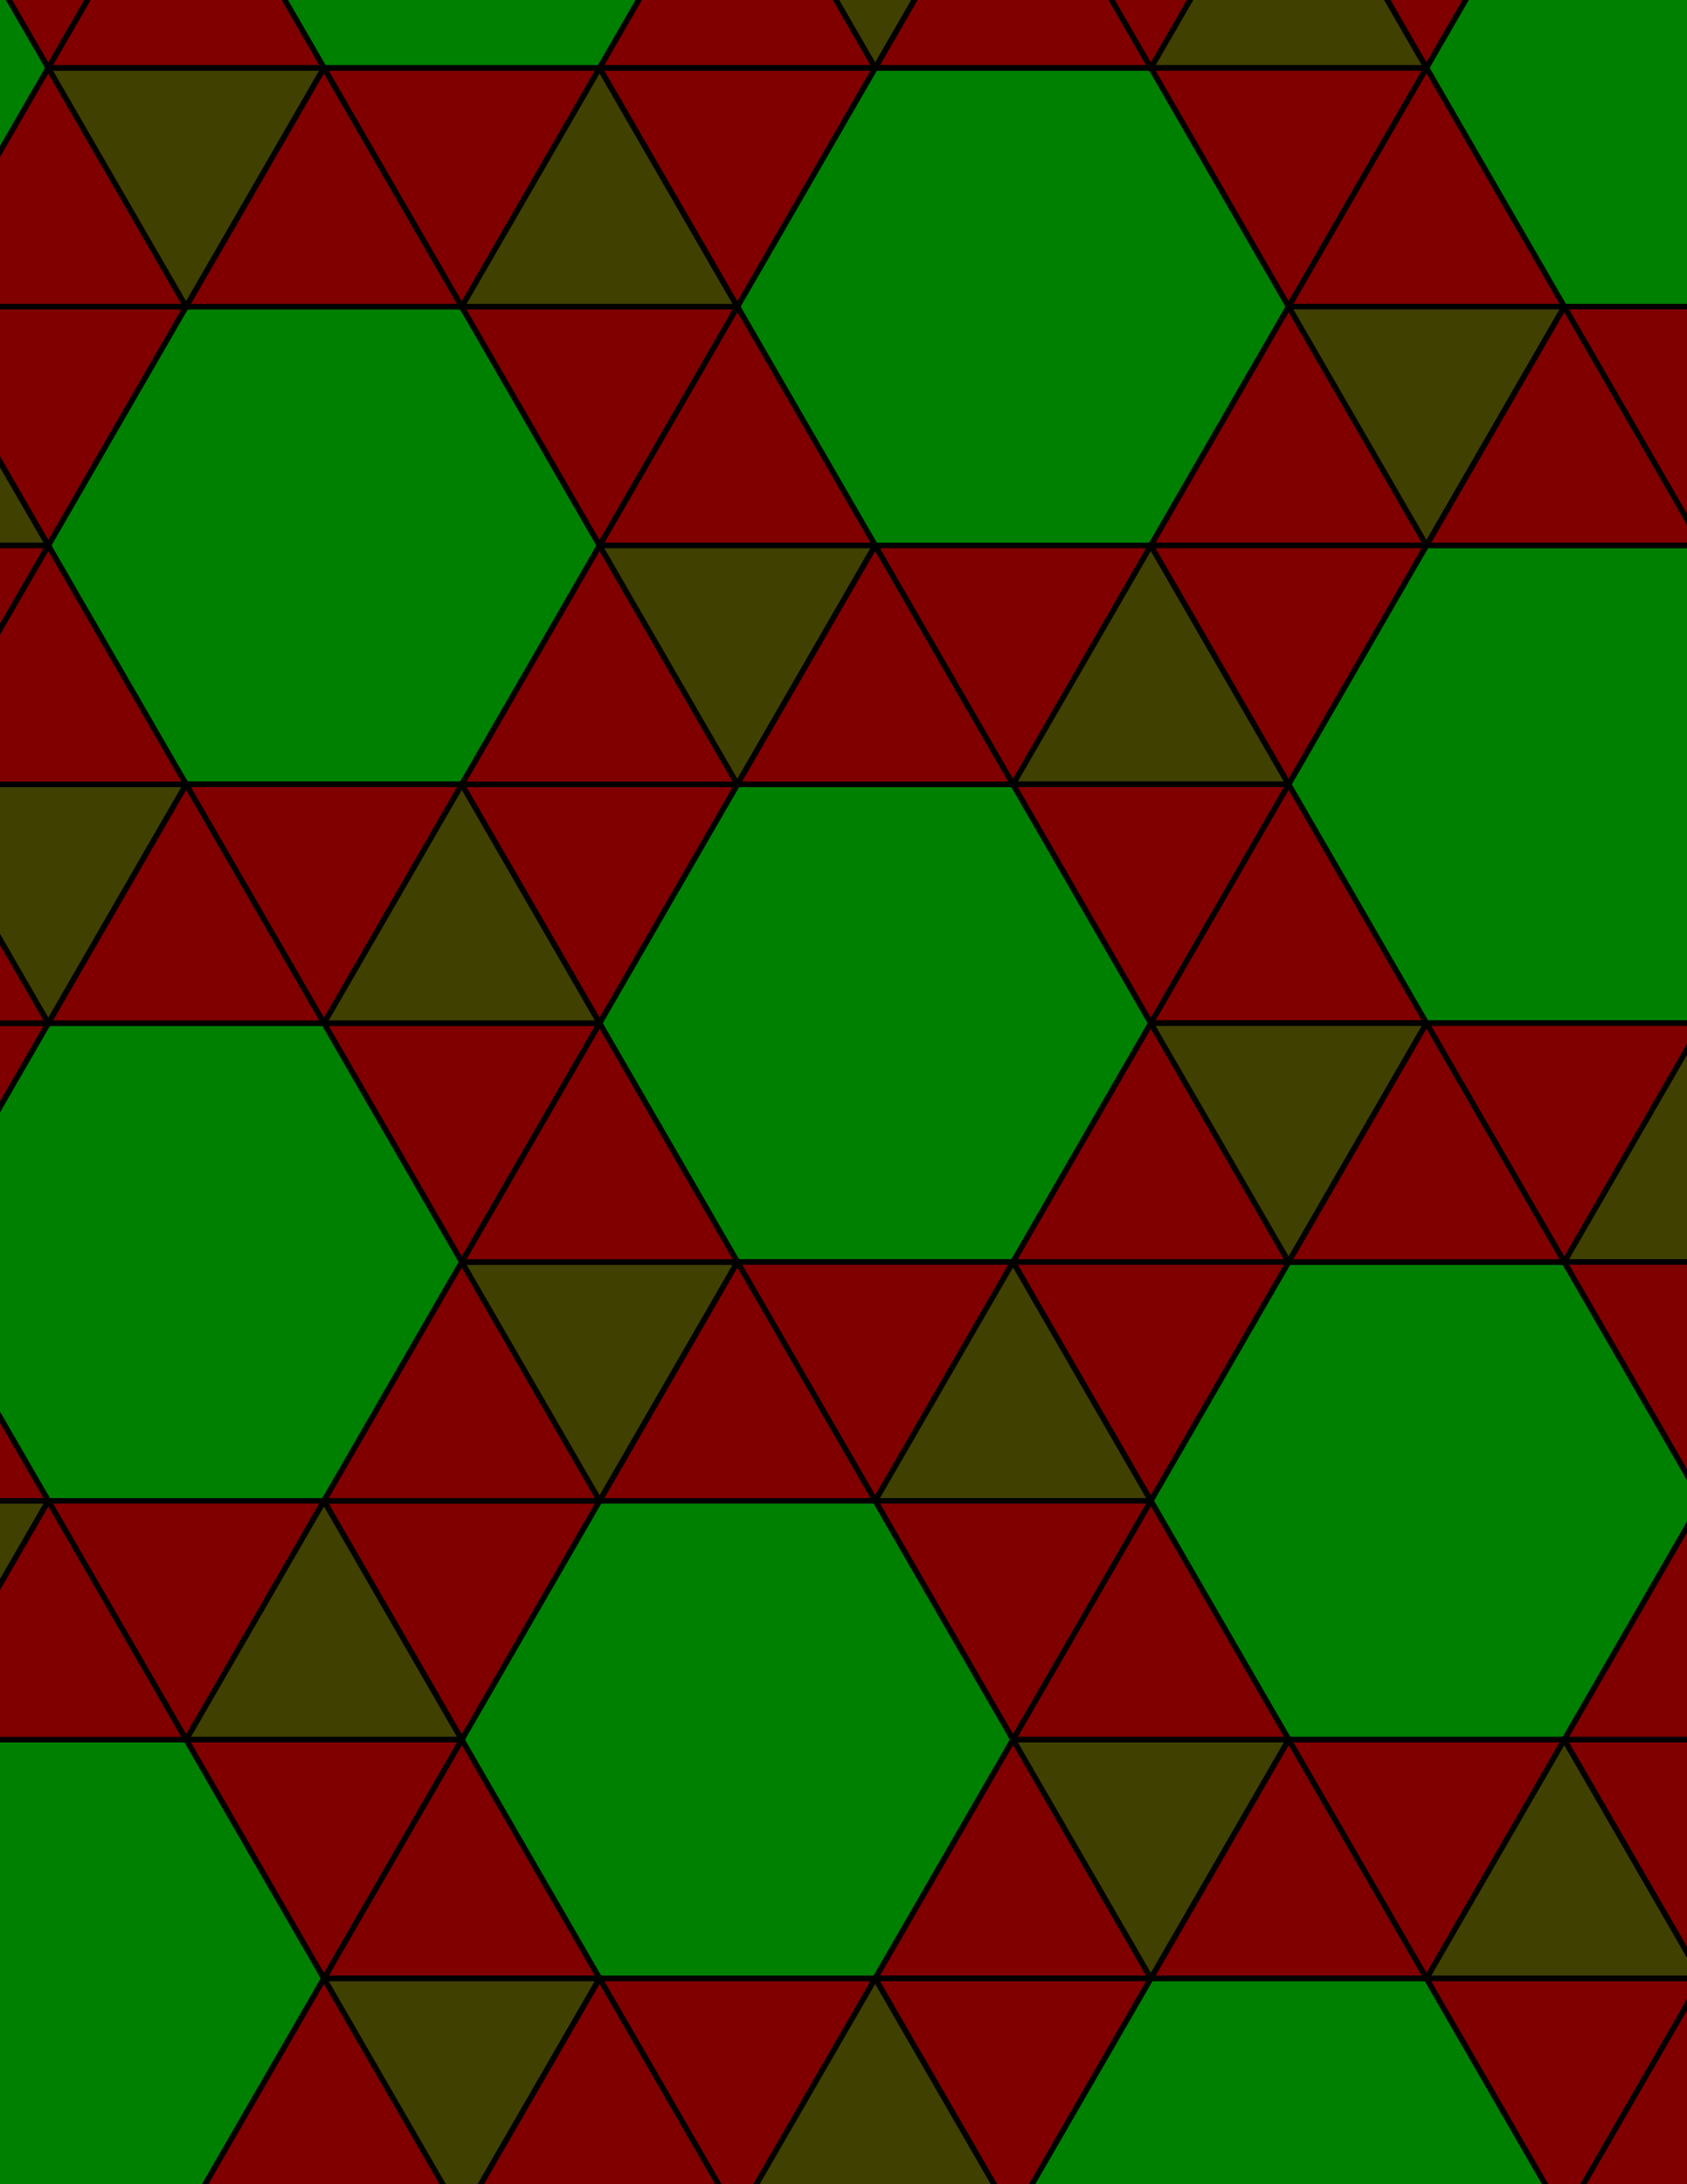 <svg xmlns="http://www.w3.org/2000/svg" xmlns:xlink="http://www.w3.org/1999/xlink" xmlns:inkscape="http://www.inkscape.org/namespaces/inkscape" version="1.1" width="612" height="792" viewBox="0 0 612 792">
<path transform="matrix(.1,0,0,-.1,0,792)" d="M4175 4210 3675 5076H2675L2175 4210 2675 3344H3675" fill="#008000"/>
<path transform="matrix(.1,0,0,-.1,0,792)" stroke-width="20" stroke-linecap="butt" stroke-miterlimit="10" stroke-linejoin="miter" fill="none" stroke="#000000" d="M4175 4210 3675 5076H2675L2175 4210 2675 3344H3675Z"/>
<path transform="matrix(.1,0,0,-.1,0,792)" d="M2675 3344 3175 2477.9 3675 3344" fill="#800000"/>
<path transform="matrix(.1,0,0,-.1,0,792)" stroke-width="20" stroke-linecap="butt" stroke-miterlimit="10" stroke-linejoin="miter" fill="none" stroke="#000000" d="M2675 3344 3175 2477.9 3675 3344Z"/>
<path transform="matrix(.1,0,0,-.1,0,792)" d="M2675 3344 2175 2477.9H3175" fill="#800000"/>
<path transform="matrix(.1,0,0,-.1,0,792)" stroke-width="20" stroke-linecap="butt" stroke-miterlimit="10" stroke-linejoin="miter" fill="none" stroke="#000000" d="M2675 3344 2175 2477.9H3175Z"/>
<path transform="matrix(.1,0,0,-.1,0,792)" d="M2675 3344H1675L2175 2477.9" fill="#404000"/>
<path transform="matrix(.1,0,0,-.1,0,792)" stroke-width="20" stroke-linecap="butt" stroke-miterlimit="10" stroke-linejoin="miter" fill="none" stroke="#000000" d="M2675 3344H1675L2175 2477.9Z"/>
<path transform="matrix(.1,0,0,-.1,0,792)" d="M2675 3344 2175 4210 1675 3344" fill="#800000"/>
<path transform="matrix(.1,0,0,-.1,0,792)" stroke-width="20" stroke-linecap="butt" stroke-miterlimit="10" stroke-linejoin="miter" fill="none" stroke="#000000" d="M2675 3344 2175 4210 1675 3344Z"/>
<path transform="matrix(.1,0,0,-.1,0,792)" d="M2675 5076H1675L2175 4210" fill="#800000"/>
<path transform="matrix(.1,0,0,-.1,0,792)" stroke-width="20" stroke-linecap="butt" stroke-miterlimit="10" stroke-linejoin="miter" fill="none" stroke="#000000" d="M2675 5076H1675L2175 4210Z"/>
<path transform="matrix(.1,0,0,-.1,0,792)" d="M2675 5076 2175 5942.1 1675 5076" fill="#800000"/>
<path transform="matrix(.1,0,0,-.1,0,792)" stroke-width="20" stroke-linecap="butt" stroke-miterlimit="10" stroke-linejoin="miter" fill="none" stroke="#000000" d="M2675 5076 2175 5942.1 1675 5076Z"/>
<path transform="matrix(.1,0,0,-.1,0,792)" d="M2675 5076 3175 5942.1H2175" fill="#404000"/>
<path transform="matrix(.1,0,0,-.1,0,792)" stroke-width="20" stroke-linecap="butt" stroke-miterlimit="10" stroke-linejoin="miter" fill="none" stroke="#000000" d="M2675 5076 3175 5942.1H2175Z"/>
<path transform="matrix(.1,0,0,-.1,0,792)" d="M2675 5076H3675L3175 5942.1" fill="#800000"/>
<path transform="matrix(.1,0,0,-.1,0,792)" stroke-width="20" stroke-linecap="butt" stroke-miterlimit="10" stroke-linejoin="miter" fill="none" stroke="#000000" d="M2675 5076H3675L3175 5942.1Z"/>
<path transform="matrix(.1,0,0,-.1,0,792)" d="M3675 5076 4175 5942.1H3175" fill="#800000"/>
<path transform="matrix(.1,0,0,-.1,0,792)" stroke-width="20" stroke-linecap="butt" stroke-miterlimit="10" stroke-linejoin="miter" fill="none" stroke="#000000" d="M3675 5076 4175 5942.1H3175Z"/>
<path transform="matrix(.1,0,0,-.1,0,792)" d="M3675 5076H4675L4175 5942.1" fill="#404000"/>
<path transform="matrix(.1,0,0,-.1,0,792)" stroke-width="20" stroke-linecap="butt" stroke-miterlimit="10" stroke-linejoin="miter" fill="none" stroke="#000000" d="M3675 5076H4675L4175 5942.1Z"/>
<path transform="matrix(.1,0,0,-.1,0,792)" d="M3675 5076 4175 4210 4675 5076" fill="#800000"/>
<path transform="matrix(.1,0,0,-.1,0,792)" stroke-width="20" stroke-linecap="butt" stroke-miterlimit="10" stroke-linejoin="miter" fill="none" stroke="#000000" d="M3675 5076 4175 4210 4675 5076Z"/>
<path transform="matrix(.1,0,0,-.1,0,792)" d="M3675 3344H4675L4175 4210" fill="#800000"/>
<path transform="matrix(.1,0,0,-.1,0,792)" stroke-width="20" stroke-linecap="butt" stroke-miterlimit="10" stroke-linejoin="miter" fill="none" stroke="#000000" d="M3675 3344H4675L4175 4210Z"/>
<path transform="matrix(.1,0,0,-.1,0,792)" d="M3675 3344 4175 2477.9 4675 3344" fill="#800000"/>
<path transform="matrix(.1,0,0,-.1,0,792)" stroke-width="20" stroke-linecap="butt" stroke-miterlimit="10" stroke-linejoin="miter" fill="none" stroke="#000000" d="M3675 3344 4175 2477.9 4675 3344Z"/>
<path transform="matrix(.1,0,0,-.1,0,792)" d="M3675 3344 3175 2477.9H4175" fill="#404000"/>
<path transform="matrix(.1,0,0,-.1,0,792)" stroke-width="20" stroke-linecap="butt" stroke-miterlimit="10" stroke-linejoin="miter" fill="none" stroke="#000000" d="M3675 3344 3175 2477.9H4175Z"/>
<path transform="matrix(.1,0,0,-.1,0,792)" d="M2175 4210H1175L1675 3344" fill="#800000"/>
<path transform="matrix(.1,0,0,-.1,0,792)" stroke-width="20" stroke-linecap="butt" stroke-miterlimit="10" stroke-linejoin="miter" fill="none" stroke="#000000" d="M2175 4210H1175L1675 3344Z"/>
<path transform="matrix(.1,0,0,-.1,0,792)" d="M2175 4210 1675 5076 1175 4210" fill="#404000"/>
<path transform="matrix(.1,0,0,-.1,0,792)" stroke-width="20" stroke-linecap="butt" stroke-miterlimit="10" stroke-linejoin="miter" fill="none" stroke="#000000" d="M2175 4210 1675 5076 1175 4210Z"/>
<path transform="matrix(.1,0,0,-.1,0,792)" d="M4175 4210H5175L4675 5076" fill="#800000"/>
<path transform="matrix(.1,0,0,-.1,0,792)" stroke-width="20" stroke-linecap="butt" stroke-miterlimit="10" stroke-linejoin="miter" fill="none" stroke="#000000" d="M4175 4210H5175L4675 5076Z"/>
<path transform="matrix(.1,0,0,-.1,0,792)" d="M4175 4210 4675 3344 5175 4210" fill="#404000"/>
<path transform="matrix(.1,0,0,-.1,0,792)" stroke-width="20" stroke-linecap="butt" stroke-miterlimit="10" stroke-linejoin="miter" fill="none" stroke="#000000" d="M4175 4210 4675 3344 5175 4210Z"/>
<path transform="matrix(.1,0,0,-.1,0,792)" d="M4175 2477.9 4675 1611.9H5675L6175 2477.9 5675 3344H4675" fill="#008000"/>
<path transform="matrix(.1,0,0,-.1,0,792)" stroke-width="20" stroke-linecap="butt" stroke-miterlimit="10" stroke-linejoin="miter" fill="none" stroke="#000000" d="M4175 2477.9 4675 1611.9H5675L6175 2477.9 5675 3344H4675Z"/>
<path transform="matrix(.1,0,0,-.1,0,792)" d="M3175 2477.9 3675 1611.9 4175 2477.9" fill="#800000"/>
<path transform="matrix(.1,0,0,-.1,0,792)" stroke-width="20" stroke-linecap="butt" stroke-miterlimit="10" stroke-linejoin="miter" fill="none" stroke="#000000" d="M3175 2477.9 3675 1611.9 4175 2477.9Z"/>
<path transform="matrix(.1,0,0,-.1,0,792)" d="M2175 2477.9 1675 1611.9 2175 745.898H3175L3675 1611.9 3175 2477.9" fill="#008000"/>
<path transform="matrix(.1,0,0,-.1,0,792)" stroke-width="20" stroke-linecap="butt" stroke-miterlimit="10" stroke-linejoin="miter" fill="none" stroke="#000000" d="M2175 2477.9 1675 1611.9 2175 745.898H3175L3675 1611.9 3175 2477.9Z"/>
<path transform="matrix(.1,0,0,-.1,0,792)" d="M2175 2477.9H1175L1675 1611.9" fill="#800000"/>
<path transform="matrix(.1,0,0,-.1,0,792)" stroke-width="20" stroke-linecap="butt" stroke-miterlimit="10" stroke-linejoin="miter" fill="none" stroke="#000000" d="M2175 2477.9H1175L1675 1611.9Z"/>
<path transform="matrix(.1,0,0,-.1,0,792)" d="M2175 2477.9 1675 3344 1175 2477.9" fill="#800000"/>
<path transform="matrix(.1,0,0,-.1,0,792)" stroke-width="20" stroke-linecap="butt" stroke-miterlimit="10" stroke-linejoin="miter" fill="none" stroke="#000000" d="M2175 2477.9 1675 3344 1175 2477.9Z"/>
<path transform="matrix(.1,0,0,-.1,0,792)" d="M4175 2477.9 3675 1611.9H4675" fill="#800000"/>
<path transform="matrix(.1,0,0,-.1,0,792)" stroke-width="20" stroke-linecap="butt" stroke-miterlimit="10" stroke-linejoin="miter" fill="none" stroke="#000000" d="M4175 2477.9 3675 1611.9H4675Z"/>
<path transform="matrix(.1,0,0,-.1,0,792)" d="M4175 5942.1 4675 6808.1 4175 7674.1H3175L2675 6808.1 3175 5942.1" fill="#008000"/>
<path transform="matrix(.1,0,0,-.1,0,792)" stroke-width="20" stroke-linecap="butt" stroke-miterlimit="10" stroke-linejoin="miter" fill="none" stroke="#000000" d="M4175 5942.1 4675 6808.1 4175 7674.1H3175L2675 6808.1 3175 5942.1Z"/>
<path transform="matrix(.1,0,0,-.1,0,792)" d="M4175 5942.1H5175L4675 6808.1" fill="#800000"/>
<path transform="matrix(.1,0,0,-.1,0,792)" stroke-width="20" stroke-linecap="butt" stroke-miterlimit="10" stroke-linejoin="miter" fill="none" stroke="#000000" d="M4175 5942.1H5175L4675 6808.1Z"/>
<path transform="matrix(.1,0,0,-.1,0,792)" d="M4175 5942.1 4675 5076 5175 5942.1" fill="#800000"/>
<path transform="matrix(.1,0,0,-.1,0,792)" stroke-width="20" stroke-linecap="butt" stroke-miterlimit="10" stroke-linejoin="miter" fill="none" stroke="#000000" d="M4175 5942.1 4675 5076 5175 5942.1Z"/>
<path transform="matrix(.1,0,0,-.1,0,792)" d="M3175 5942.1 2675 6808.1 2175 5942.1" fill="#800000"/>
<path transform="matrix(.1,0,0,-.1,0,792)" stroke-width="20" stroke-linecap="butt" stroke-miterlimit="10" stroke-linejoin="miter" fill="none" stroke="#000000" d="M3175 5942.1 2675 6808.1 2175 5942.1Z"/>
<path transform="matrix(.1,0,0,-.1,0,792)" d="M2175 5942.1 1675 6808.1H675L175 5942.1 675 5076H1675" fill="#008000"/>
<path transform="matrix(.1,0,0,-.1,0,792)" stroke-width="20" stroke-linecap="butt" stroke-miterlimit="10" stroke-linejoin="miter" fill="none" stroke="#000000" d="M2175 5942.1 1675 6808.1H675L175 5942.1 675 5076H1675Z"/>
<path transform="matrix(.1,0,0,-.1,0,792)" d="M2175 5942.1 2675 6808.1H1675" fill="#800000"/>
<path transform="matrix(.1,0,0,-.1,0,792)" stroke-width="20" stroke-linecap="butt" stroke-miterlimit="10" stroke-linejoin="miter" fill="none" stroke="#000000" d="M2175 5942.1 2675 6808.1H1675Z"/>
<path transform="matrix(.1,0,0,-.1,0,792)" d="M1675 5076H675L1175 4210" fill="#800000"/>
<path transform="matrix(.1,0,0,-.1,0,792)" stroke-width="20" stroke-linecap="butt" stroke-miterlimit="10" stroke-linejoin="miter" fill="none" stroke="#000000" d="M1675 5076H675L1175 4210Z"/>
<path transform="matrix(.1,0,0,-.1,0,792)" d="M1675 3344 1175 4210H175L-325 3344 175 2477.9H1175" fill="#008000"/>
<path transform="matrix(.1,0,0,-.1,0,792)" stroke-width="20" stroke-linecap="butt" stroke-miterlimit="10" stroke-linejoin="miter" fill="none" stroke="#000000" d="M1675 3344 1175 4210H175L-325 3344 175 2477.9H1175Z"/>
<path transform="matrix(.1,0,0,-.1,0,792)" d="M4675 3344H5675L5175 4210" fill="#800000"/>
<path transform="matrix(.1,0,0,-.1,0,792)" stroke-width="20" stroke-linecap="butt" stroke-miterlimit="10" stroke-linejoin="miter" fill="none" stroke="#000000" d="M4675 3344H5675L5175 4210Z"/>
<path transform="matrix(.1,0,0,-.1,0,792)" d="M4675 5076 5175 4210H6175L6675 5076 6175 5942.1H5175" fill="#008000"/>
<path transform="matrix(.1,0,0,-.1,0,792)" stroke-width="20" stroke-linecap="butt" stroke-miterlimit="10" stroke-linejoin="miter" fill="none" stroke="#000000" d="M4675 5076 5175 4210H6175L6675 5076 6175 5942.1H5175Z"/>
<path transform="matrix(.1,0,0,-.1,0,792)" d="M1175 4210 675 5076 175 4210" fill="#800000"/>
<path transform="matrix(.1,0,0,-.1,0,792)" stroke-width="20" stroke-linecap="butt" stroke-miterlimit="10" stroke-linejoin="miter" fill="none" stroke="#000000" d="M1175 4210 675 5076 175 4210Z"/>
<path transform="matrix(.1,0,0,-.1,0,792)" d="M1175 2477.9 675 1611.9H1675" fill="#404000"/>
<path transform="matrix(.1,0,0,-.1,0,792)" stroke-width="20" stroke-linecap="butt" stroke-miterlimit="10" stroke-linejoin="miter" fill="none" stroke="#000000" d="M1175 2477.9 675 1611.9H1675Z"/>
<path transform="matrix(.1,0,0,-.1,0,792)" d="M1175 2477.9H175L675 1611.9" fill="#800000"/>
<path transform="matrix(.1,0,0,-.1,0,792)" stroke-width="20" stroke-linecap="butt" stroke-miterlimit="10" stroke-linejoin="miter" fill="none" stroke="#000000" d="M1175 2477.9H175L675 1611.9Z"/>
<path transform="matrix(.1,0,0,-.1,0,792)" d="M1675 1611.9 1175 745.898H2175" fill="#800000"/>
<path transform="matrix(.1,0,0,-.1,0,792)" stroke-width="20" stroke-linecap="butt" stroke-miterlimit="10" stroke-linejoin="miter" fill="none" stroke="#000000" d="M1675 1611.9 1175 745.898H2175Z"/>
<path transform="matrix(.1,0,0,-.1,0,792)" d="M1675 1611.9H675L1175 745.898" fill="#800000"/>
<path transform="matrix(.1,0,0,-.1,0,792)" stroke-width="20" stroke-linecap="butt" stroke-miterlimit="10" stroke-linejoin="miter" fill="none" stroke="#000000" d="M1675 1611.9H675L1175 745.898Z"/>
<path transform="matrix(.1,0,0,-.1,0,792)" d="M3675 1611.9 4175 745.898 4675 1611.9" fill="#404000"/>
<path transform="matrix(.1,0,0,-.1,0,792)" stroke-width="20" stroke-linecap="butt" stroke-miterlimit="10" stroke-linejoin="miter" fill="none" stroke="#000000" d="M3675 1611.9 4175 745.898 4675 1611.9Z"/>
<path transform="matrix(.1,0,0,-.1,0,792)" d="M3675 1611.9 3175 745.898H4175" fill="#800000"/>
<path transform="matrix(.1,0,0,-.1,0,792)" stroke-width="20" stroke-linecap="butt" stroke-miterlimit="10" stroke-linejoin="miter" fill="none" stroke="#000000" d="M3675 1611.9 3175 745.898H4175Z"/>
<path transform="matrix(.1,0,0,-.1,0,792)" d="M4675 1611.9 5175 745.898 5675 1611.9" fill="#800000"/>
<path transform="matrix(.1,0,0,-.1,0,792)" stroke-width="20" stroke-linecap="butt" stroke-miterlimit="10" stroke-linejoin="miter" fill="none" stroke="#000000" d="M4675 1611.9 5175 745.898 5675 1611.9Z"/>
<path transform="matrix(.1,0,0,-.1,0,792)" d="M4675 1611.9 4175 745.898H5175" fill="#800000"/>
<path transform="matrix(.1,0,0,-.1,0,792)" stroke-width="20" stroke-linecap="butt" stroke-miterlimit="10" stroke-linejoin="miter" fill="none" stroke="#000000" d="M4675 1611.9 4175 745.898H5175Z"/>
<path transform="matrix(.1,0,0,-.1,0,792)" d="M4675 6808.1 5175 7674.1H4175" fill="#800000"/>
<path transform="matrix(.1,0,0,-.1,0,792)" stroke-width="20" stroke-linecap="butt" stroke-miterlimit="10" stroke-linejoin="miter" fill="none" stroke="#000000" d="M4675 6808.1 5175 7674.1H4175Z"/>
<path transform="matrix(.1,0,0,-.1,0,792)" d="M4675 6808.1H5675L5175 7674.1" fill="#800000"/>
<path transform="matrix(.1,0,0,-.1,0,792)" stroke-width="20" stroke-linecap="butt" stroke-miterlimit="10" stroke-linejoin="miter" fill="none" stroke="#000000" d="M4675 6808.1H5675L5175 7674.1Z"/>
<path transform="matrix(.1,0,0,-.1,0,792)" d="M4675 6808.1 5175 5942.1 5675 6808.1" fill="#404000"/>
<path transform="matrix(.1,0,0,-.1,0,792)" stroke-width="20" stroke-linecap="butt" stroke-miterlimit="10" stroke-linejoin="miter" fill="none" stroke="#000000" d="M4675 6808.1 5175 5942.1 5675 6808.1Z"/>
<path transform="matrix(.1,0,0,-.1,0,792)" d="M2675 6808.1 2175 7674.1 1675 6808.1" fill="#404000"/>
<path transform="matrix(.1,0,0,-.1,0,792)" stroke-width="20" stroke-linecap="butt" stroke-miterlimit="10" stroke-linejoin="miter" fill="none" stroke="#000000" d="M2675 6808.1 2175 7674.1 1675 6808.1Z"/>
<path transform="matrix(.1,0,0,-.1,0,792)" d="M2675 6808.1 3175 7674.1H2175" fill="#800000"/>
<path transform="matrix(.1,0,0,-.1,0,792)" stroke-width="20" stroke-linecap="butt" stroke-miterlimit="10" stroke-linejoin="miter" fill="none" stroke="#000000" d="M2675 6808.1 3175 7674.1H2175Z"/>
<path transform="matrix(.1,0,0,-.1,0,792)" d="M1675 6808.1 1175 7674.1 675 6808.1" fill="#800000"/>
<path transform="matrix(.1,0,0,-.1,0,792)" stroke-width="20" stroke-linecap="butt" stroke-miterlimit="10" stroke-linejoin="miter" fill="none" stroke="#000000" d="M1675 6808.1 1175 7674.1 675 6808.1Z"/>
<path transform="matrix(.1,0,0,-.1,0,792)" d="M1675 6808.1 2175 7674.1H1175" fill="#800000"/>
<path transform="matrix(.1,0,0,-.1,0,792)" stroke-width="20" stroke-linecap="butt" stroke-miterlimit="10" stroke-linejoin="miter" fill="none" stroke="#000000" d="M1675 6808.1 2175 7674.1H1175Z"/>
<path transform="matrix(.1,0,0,-.1,0,792)" d="M5175 4210 5675 3344 6175 4210" fill="#800000"/>
<path transform="matrix(.1,0,0,-.1,0,792)" stroke-width="20" stroke-linecap="butt" stroke-miterlimit="10" stroke-linejoin="miter" fill="none" stroke="#000000" d="M5175 4210 5675 3344 6175 4210Z"/>
<path transform="matrix(.1,0,0,-.1,0,792)" d="M5175 5942.1H6175L5675 6808.1" fill="#800000"/>
<path transform="matrix(.1,0,0,-.1,0,792)" stroke-width="20" stroke-linecap="butt" stroke-miterlimit="10" stroke-linejoin="miter" fill="none" stroke="#000000" d="M5175 5942.1H6175L5675 6808.1Z"/>
<path transform="matrix(.1,0,0,-.1,0,792)" d="M675 6808.1H-325L175 5942.1" fill="#800000"/>
<path transform="matrix(.1,0,0,-.1,0,792)" stroke-width="20" stroke-linecap="butt" stroke-miterlimit="10" stroke-linejoin="miter" fill="none" stroke="#000000" d="M675 6808.1H-325L175 5942.1Z"/>
<path transform="matrix(.1,0,0,-.1,0,792)" d="M675 6808.1 175 7674.1-325 6808.1" fill="#800000"/>
<path transform="matrix(.1,0,0,-.1,0,792)" stroke-width="20" stroke-linecap="butt" stroke-miterlimit="10" stroke-linejoin="miter" fill="none" stroke="#000000" d="M675 6808.1 175 7674.1-325 6808.1Z"/>
<path transform="matrix(.1,0,0,-.1,0,792)" d="M675 6808.1 1175 7674.1H175" fill="#404000"/>
<path transform="matrix(.1,0,0,-.1,0,792)" stroke-width="20" stroke-linecap="butt" stroke-miterlimit="10" stroke-linejoin="miter" fill="none" stroke="#000000" d="M675 6808.1 1175 7674.1H175Z"/>
<path transform="matrix(.1,0,0,-.1,0,792)" d="M675 5076H-325L175 4210" fill="#404000"/>
<path transform="matrix(.1,0,0,-.1,0,792)" stroke-width="20" stroke-linecap="butt" stroke-miterlimit="10" stroke-linejoin="miter" fill="none" stroke="#000000" d="M675 5076H-325L175 4210Z"/>
<path transform="matrix(.1,0,0,-.1,0,792)" d="M675 5076 175 5942.1-325 5076" fill="#800000"/>
<path transform="matrix(.1,0,0,-.1,0,792)" stroke-width="20" stroke-linecap="butt" stroke-miterlimit="10" stroke-linejoin="miter" fill="none" stroke="#000000" d="M675 5076 175 5942.1-325 5076Z"/>
<path transform="matrix(.1,0,0,-.1,0,792)" d="M675 1611.9H-325L-825 745.898-325-120.102H675L1175 745.898" fill="#008000"/>
<path transform="matrix(.1,0,0,-.1,0,792)" stroke-width="20" stroke-linecap="butt" stroke-miterlimit="10" stroke-linejoin="miter" fill="none" stroke="#000000" d="M675 1611.9H-325L-825 745.898-325-120.102H675L1175 745.898Z"/>
<path transform="matrix(.1,0,0,-.1,0,792)" d="M675 1611.9 175 2477.9-325 1611.9" fill="#800000"/>
<path transform="matrix(.1,0,0,-.1,0,792)" stroke-width="20" stroke-linecap="butt" stroke-miterlimit="10" stroke-linejoin="miter" fill="none" stroke="#000000" d="M675 1611.9 175 2477.9-325 1611.9Z"/>
<path transform="matrix(.1,0,0,-.1,0,792)" d="M1175 745.898 1675-120.102 2175 745.898" fill="#404000"/>
<path transform="matrix(.1,0,0,-.1,0,792)" stroke-width="20" stroke-linecap="butt" stroke-miterlimit="10" stroke-linejoin="miter" fill="none" stroke="#000000" d="M1175 745.898 1675-120.102 2175 745.898Z"/>
<path transform="matrix(.1,0,0,-.1,0,792)" d="M1175 745.898 675-120.102H1675" fill="#800000"/>
<path transform="matrix(.1,0,0,-.1,0,792)" stroke-width="20" stroke-linecap="butt" stroke-miterlimit="10" stroke-linejoin="miter" fill="none" stroke="#000000" d="M1175 745.898 675-120.102H1675Z"/>
<path transform="matrix(.1,0,0,-.1,0,792)" d="M2175 745.898 2675-120.102 3175 745.898" fill="#800000"/>
<path transform="matrix(.1,0,0,-.1,0,792)" stroke-width="20" stroke-linecap="butt" stroke-miterlimit="10" stroke-linejoin="miter" fill="none" stroke="#000000" d="M2175 745.898 2675-120.102 3175 745.898Z"/>
<path transform="matrix(.1,0,0,-.1,0,792)" d="M2175 745.898 1675-120.102H2675" fill="#800000"/>
<path transform="matrix(.1,0,0,-.1,0,792)" stroke-width="20" stroke-linecap="butt" stroke-miterlimit="10" stroke-linejoin="miter" fill="none" stroke="#000000" d="M2175 745.898 1675-120.102H2675Z"/>
<path transform="matrix(.1,0,0,-.1,0,792)" d="M3175 745.898 3675-120.102 4175 745.898" fill="#800000"/>
<path transform="matrix(.1,0,0,-.1,0,792)" stroke-width="20" stroke-linecap="butt" stroke-miterlimit="10" stroke-linejoin="miter" fill="none" stroke="#000000" d="M3175 745.898 3675-120.102 4175 745.898Z"/>
<path transform="matrix(.1,0,0,-.1,0,792)" d="M3175 745.898 2675-120.102H3675" fill="#404000"/>
<path transform="matrix(.1,0,0,-.1,0,792)" stroke-width="20" stroke-linecap="butt" stroke-miterlimit="10" stroke-linejoin="miter" fill="none" stroke="#000000" d="M3175 745.898 2675-120.102H3675Z"/>
<path transform="matrix(.1,0,0,-.1,0,792)" d="M4175 745.898 3675-120.102 4175-986.199H5175L5675-120.102 5175 745.898" fill="#008000"/>
<path transform="matrix(.1,0,0,-.1,0,792)" stroke-width="20" stroke-linecap="butt" stroke-miterlimit="10" stroke-linejoin="miter" fill="none" stroke="#000000" d="M4175 745.898 3675-120.102 4175-986.199H5175L5675-120.102 5175 745.898Z"/>
<path transform="matrix(.1,0,0,-.1,0,792)" d="M5175 745.898H6175L5675 1611.9" fill="#404000"/>
<path transform="matrix(.1,0,0,-.1,0,792)" stroke-width="20" stroke-linecap="butt" stroke-miterlimit="10" stroke-linejoin="miter" fill="none" stroke="#000000" d="M5175 745.898H6175L5675 1611.9Z"/>
<path transform="matrix(.1,0,0,-.1,0,792)" d="M5175 745.898 5675-120.102 6175 745.898" fill="#800000"/>
<path transform="matrix(.1,0,0,-.1,0,792)" stroke-width="20" stroke-linecap="butt" stroke-miterlimit="10" stroke-linejoin="miter" fill="none" stroke="#000000" d="M5175 745.898 5675-120.102 6175 745.898Z"/>
<path transform="matrix(.1,0,0,-.1,0,792)" d="M5175 7674.1 4675 8540.1 4175 7674.1" fill="#404000"/>
<path transform="matrix(.1,0,0,-.1,0,792)" stroke-width="20" stroke-linecap="butt" stroke-miterlimit="10" stroke-linejoin="miter" fill="none" stroke="#000000" d="M5175 7674.1 4675 8540.1 4175 7674.1Z"/>
<path transform="matrix(.1,0,0,-.1,0,792)" d="M5175 7674.1 5675 8540.1H4675" fill="#800000"/>
<path transform="matrix(.1,0,0,-.1,0,792)" stroke-width="20" stroke-linecap="butt" stroke-miterlimit="10" stroke-linejoin="miter" fill="none" stroke="#000000" d="M5175 7674.1 5675 8540.1H4675Z"/>
<path transform="matrix(.1,0,0,-.1,0,792)" d="M5175 7674.1 5675 6808.1H6675L7175 7674.1 6675 8540.1H5675" fill="#008000"/>
<path transform="matrix(.1,0,0,-.1,0,792)" stroke-width="20" stroke-linecap="butt" stroke-miterlimit="10" stroke-linejoin="miter" fill="none" stroke="#000000" d="M5175 7674.1 5675 6808.1H6675L7175 7674.1 6675 8540.1H5675Z"/>
<path transform="matrix(.1,0,0,-.1,0,792)" d="M4175 7674.1 3675 8540.1 3175 7674.1" fill="#800000"/>
<path transform="matrix(.1,0,0,-.1,0,792)" stroke-width="20" stroke-linecap="butt" stroke-miterlimit="10" stroke-linejoin="miter" fill="none" stroke="#000000" d="M4175 7674.1 3675 8540.1 3175 7674.1Z"/>
<path transform="matrix(.1,0,0,-.1,0,792)" d="M4175 7674.1 4675 8540.1H3675" fill="#800000"/>
<path transform="matrix(.1,0,0,-.1,0,792)" stroke-width="20" stroke-linecap="butt" stroke-miterlimit="10" stroke-linejoin="miter" fill="none" stroke="#000000" d="M4175 7674.1 4675 8540.1H3675Z"/>
<path transform="matrix(.1,0,0,-.1,0,792)" d="M3175 7674.1 2675 8540.1 2175 7674.1" fill="#800000"/>
<path transform="matrix(.1,0,0,-.1,0,792)" stroke-width="20" stroke-linecap="butt" stroke-miterlimit="10" stroke-linejoin="miter" fill="none" stroke="#000000" d="M3175 7674.1 2675 8540.1 2175 7674.1Z"/>
<path transform="matrix(.1,0,0,-.1,0,792)" d="M3175 7674.1 3675 8540.1H2675" fill="#404000"/>
<path transform="matrix(.1,0,0,-.1,0,792)" stroke-width="20" stroke-linecap="butt" stroke-miterlimit="10" stroke-linejoin="miter" fill="none" stroke="#000000" d="M3175 7674.1 3675 8540.1H2675Z"/>
<path transform="matrix(.1,0,0,-.1,0,792)" d="M2175 7674.1 2675 8540.1 2175 9406.2H1175L675 8540.1 1175 7674.1" fill="#008000"/>
<path transform="matrix(.1,0,0,-.1,0,792)" stroke-width="20" stroke-linecap="butt" stroke-miterlimit="10" stroke-linejoin="miter" fill="none" stroke="#000000" d="M2175 7674.1 2675 8540.1 2175 9406.2H1175L675 8540.1 1175 7674.1Z"/>
<path transform="matrix(.1,0,0,-.1,0,792)" d="M1175 7674.1 675 8540.1 175 7674.1" fill="#800000"/>
<path transform="matrix(.1,0,0,-.1,0,792)" stroke-width="20" stroke-linecap="butt" stroke-miterlimit="10" stroke-linejoin="miter" fill="none" stroke="#000000" d="M1175 7674.1 675 8540.1 175 7674.1Z"/>
<path transform="matrix(.1,0,0,-.1,0,792)" d="M5675 1611.9H6675L6175 2477.9" fill="#800000"/>
<path transform="matrix(.1,0,0,-.1,0,792)" stroke-width="20" stroke-linecap="butt" stroke-miterlimit="10" stroke-linejoin="miter" fill="none" stroke="#000000" d="M5675 1611.9H6675L6175 2477.9Z"/>
<path transform="matrix(.1,0,0,-.1,0,792)" d="M5675 1611.9 6175 745.898 6675 1611.9" fill="#800000"/>
<path transform="matrix(.1,0,0,-.1,0,792)" stroke-width="20" stroke-linecap="butt" stroke-miterlimit="10" stroke-linejoin="miter" fill="none" stroke="#000000" d="M5675 1611.9 6175 745.898 6675 1611.9Z"/>
<path transform="matrix(.1,0,0,-.1,0,792)" d="M5675 3344H6675L6175 4210" fill="#404000"/>
<path transform="matrix(.1,0,0,-.1,0,792)" stroke-width="20" stroke-linecap="butt" stroke-miterlimit="10" stroke-linejoin="miter" fill="none" stroke="#000000" d="M5675 3344H6675L6175 4210Z"/>
<path transform="matrix(.1,0,0,-.1,0,792)" d="M5675 3344 6175 2477.9 6675 3344" fill="#800000"/>
<path transform="matrix(.1,0,0,-.1,0,792)" stroke-width="20" stroke-linecap="butt" stroke-miterlimit="10" stroke-linejoin="miter" fill="none" stroke="#000000" d="M5675 3344 6175 2477.9 6675 3344Z"/>
<path transform="matrix(.1,0,0,-.1,0,792)" d="M5675 6808.1 6175 5942.1 6675 6808.1" fill="#800000"/>
<path transform="matrix(.1,0,0,-.1,0,792)" stroke-width="20" stroke-linecap="butt" stroke-miterlimit="10" stroke-linejoin="miter" fill="none" stroke="#000000" d="M5675 6808.1 6175 5942.1 6675 6808.1Z"/>
<path transform="matrix(.1,0,0,-.1,0,792)" d="M175 7674.1-325 8540.1H-1325L-1825 7674.1-1325 6808.1H-325" fill="#008000"/>
<path transform="matrix(.1,0,0,-.1,0,792)" stroke-width="20" stroke-linecap="butt" stroke-miterlimit="10" stroke-linejoin="miter" fill="none" stroke="#000000" d="M175 7674.1-325 8540.1H-1325L-1825 7674.1-1325 6808.1H-325Z"/>
<path transform="matrix(.1,0,0,-.1,0,792)" d="M175 7674.1 675 8540.1H-325" fill="#800000"/>
<path transform="matrix(.1,0,0,-.1,0,792)" stroke-width="20" stroke-linecap="butt" stroke-miterlimit="10" stroke-linejoin="miter" fill="none" stroke="#000000" d="M175 7674.1 675 8540.1H-325Z"/>
<path transform="matrix(.1,0,0,-.1,0,792)" d="M175 5942.1H-825L-325 5076" fill="#800000"/>
<path transform="matrix(.1,0,0,-.1,0,792)" stroke-width="20" stroke-linecap="butt" stroke-miterlimit="10" stroke-linejoin="miter" fill="none" stroke="#000000" d="M175 5942.1H-825L-325 5076Z"/>
<path transform="matrix(.1,0,0,-.1,0,792)" d="M175 5942.1-325 6808.1-825 5942.1" fill="#404000"/>
<path transform="matrix(.1,0,0,-.1,0,792)" stroke-width="20" stroke-linecap="butt" stroke-miterlimit="10" stroke-linejoin="miter" fill="none" stroke="#000000" d="M175 5942.1-325 6808.1-825 5942.1Z"/>
<path transform="matrix(.1,0,0,-.1,0,792)" d="M175 4210H-825L-325 3344" fill="#800000"/>
<path transform="matrix(.1,0,0,-.1,0,792)" stroke-width="20" stroke-linecap="butt" stroke-miterlimit="10" stroke-linejoin="miter" fill="none" stroke="#000000" d="M175 4210H-825L-325 3344Z"/>
<path transform="matrix(.1,0,0,-.1,0,792)" d="M175 4210-325 5076-825 4210" fill="#800000"/>
<path transform="matrix(.1,0,0,-.1,0,792)" stroke-width="20" stroke-linecap="butt" stroke-miterlimit="10" stroke-linejoin="miter" fill="none" stroke="#000000" d="M175 4210-325 5076-825 4210Z"/>
<path transform="matrix(.1,0,0,-.1,0,792)" d="M175 2477.9H-825L-325 1611.9" fill="#404000"/>
<path transform="matrix(.1,0,0,-.1,0,792)" stroke-width="20" stroke-linecap="butt" stroke-miterlimit="10" stroke-linejoin="miter" fill="none" stroke="#000000" d="M175 2477.9H-825L-325 1611.9Z"/>
<path transform="matrix(.1,0,0,-.1,0,792)" d="M175 2477.9-325 3344-825 2477.9" fill="#800000"/>
<path transform="matrix(.1,0,0,-.1,0,792)" stroke-width="20" stroke-linecap="butt" stroke-miterlimit="10" stroke-linejoin="miter" fill="none" stroke="#000000" d="M175 2477.9-325 3344-825 2477.9Z"/>
<path transform="matrix(.1,0,0,-.1,0,792)" d="M5675-120.102H6675L6175 745.898" fill="#800000"/>
<path transform="matrix(.1,0,0,-.1,0,792)" stroke-width="20" stroke-linecap="butt" stroke-miterlimit="10" stroke-linejoin="miter" fill="none" stroke="#000000" d="M5675-120.102H6675L6175 745.898Z"/>
</svg>
